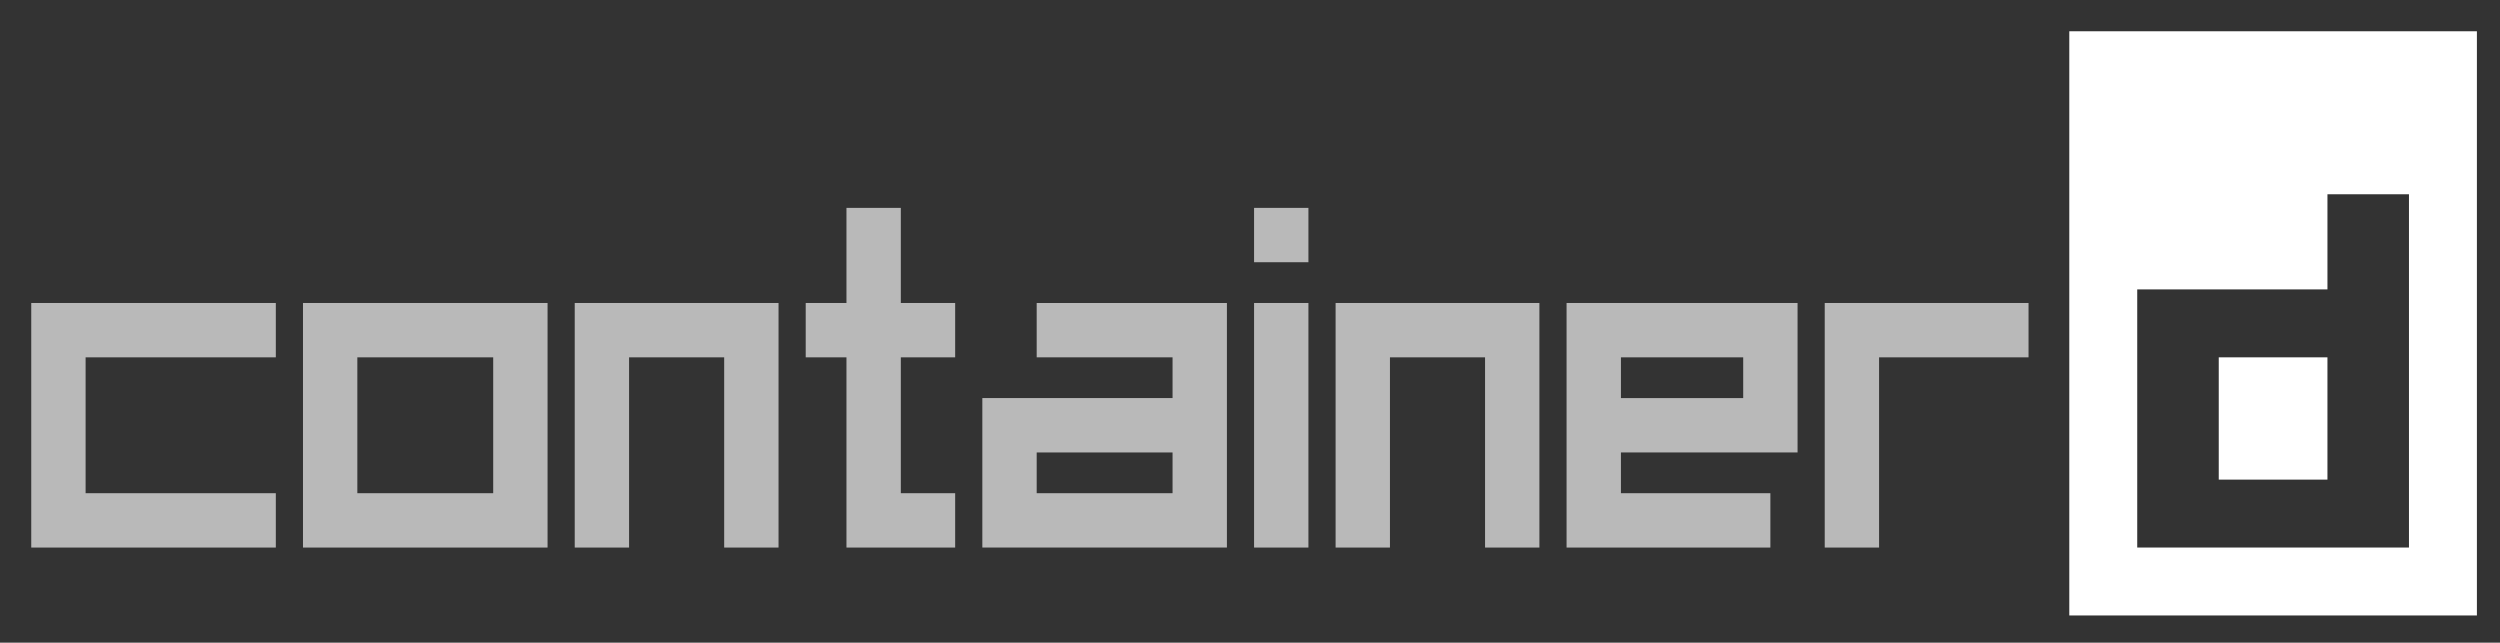 <?xml version="1.0" encoding="utf-8"?>
<!-- Generator: Adobe Illustrator 21.1.0, SVG Export Plug-In . SVG Version: 6.00 Build 0)  -->
<svg version="1.1" id="Layer_1" xmlns="http://www.w3.org/2000/svg" xmlns:xlink="http://www.w3.org/1999/xlink" x="0px" y="0px"
	 viewBox="0 0 184 47.3" style="enable-background:new 0 0 184 47.3;" xml:space="preserve">
<rect x="0" y="0" width="184" height="47.3" fill="#333333" stroke="none"/>
<style type="text/css">
	.st0{fill:#FFFFFF;}
	.st1{opacity:0.66;fill:#FFFFFF;enable-background:new    ;}
</style>
<g>
	<path class="st0" d="M152.3,2.3v43h30v-43H152.3z M177.3,40.3h-3h-17v-5v-14h3.5h10.5v-7h6V40.3z"/>
	<rect x="163.3" y="26.3" class="st0" width="8" height="9"/>
</g>
<g>
	<path class="st1" d="M76.3,26.3h10v3h-14v3v8h2h14h2V24.8v-2.5h-14V26.3z M86.3,36.3h-10v-3h10V36.3z"/>
	<polygon class="st1" points="66.3,15.3 62.3,15.3 62.3,22.3 59.3,22.3 59.3,26.3 62.3,26.3 62.3,40.3 64.8,40.3 70.3,40.3 
		70.3,36.3 66.3,36.3 66.3,26.3 70.3,26.3 70.3,22.3 66.3,22.3 	"/>
	<rect x="92.3" y="22.3" class="st1" width="4" height="18"/>
	<polygon class="st1" points="2.3,22.3 2.3,40.3 5.3,40.3 20.3,40.3 20.3,36.3 6.3,36.3 6.3,26.3 20.3,26.3 20.3,22.3 5.3,22.3 	"/>
	<polygon class="st1" points="45.3,22.3 42.3,22.3 42.3,40.3 46.3,40.3 46.3,26.3 53.3,26.3 53.3,40.3 57.3,40.3 57.3,22.3 
		54.3,22.3 	"/>
	<path class="st1" d="M22.3,25.8v11.5v3h18v-3V25.8v-3.5h-18V25.8z M26.3,26.3h10v10h-10V26.3z"/>
	<polygon class="st1" points="138.3,22.3 134.3,22.3 134.3,40.3 138.3,40.3 138.3,26.3 149.3,26.3 149.3,22.3 	"/>
	<rect x="92.3" y="15.3" class="st1" width="4" height="4"/>
	<path class="st1" d="M115.3,22.3v18h3h12v-4h-11v-3h11h2v-9v-2h-15H115.3z M119.3,26.3h9v3h-9V26.3z"/>
	<polygon class="st1" points="101.8,22.3 98.3,22.3 98.3,40.3 102.3,40.3 102.3,26.3 109.3,26.3 109.3,40.3 113.3,40.3 113.3,22.3 
		109.8,22.3 	"/>
</g>
</svg>
